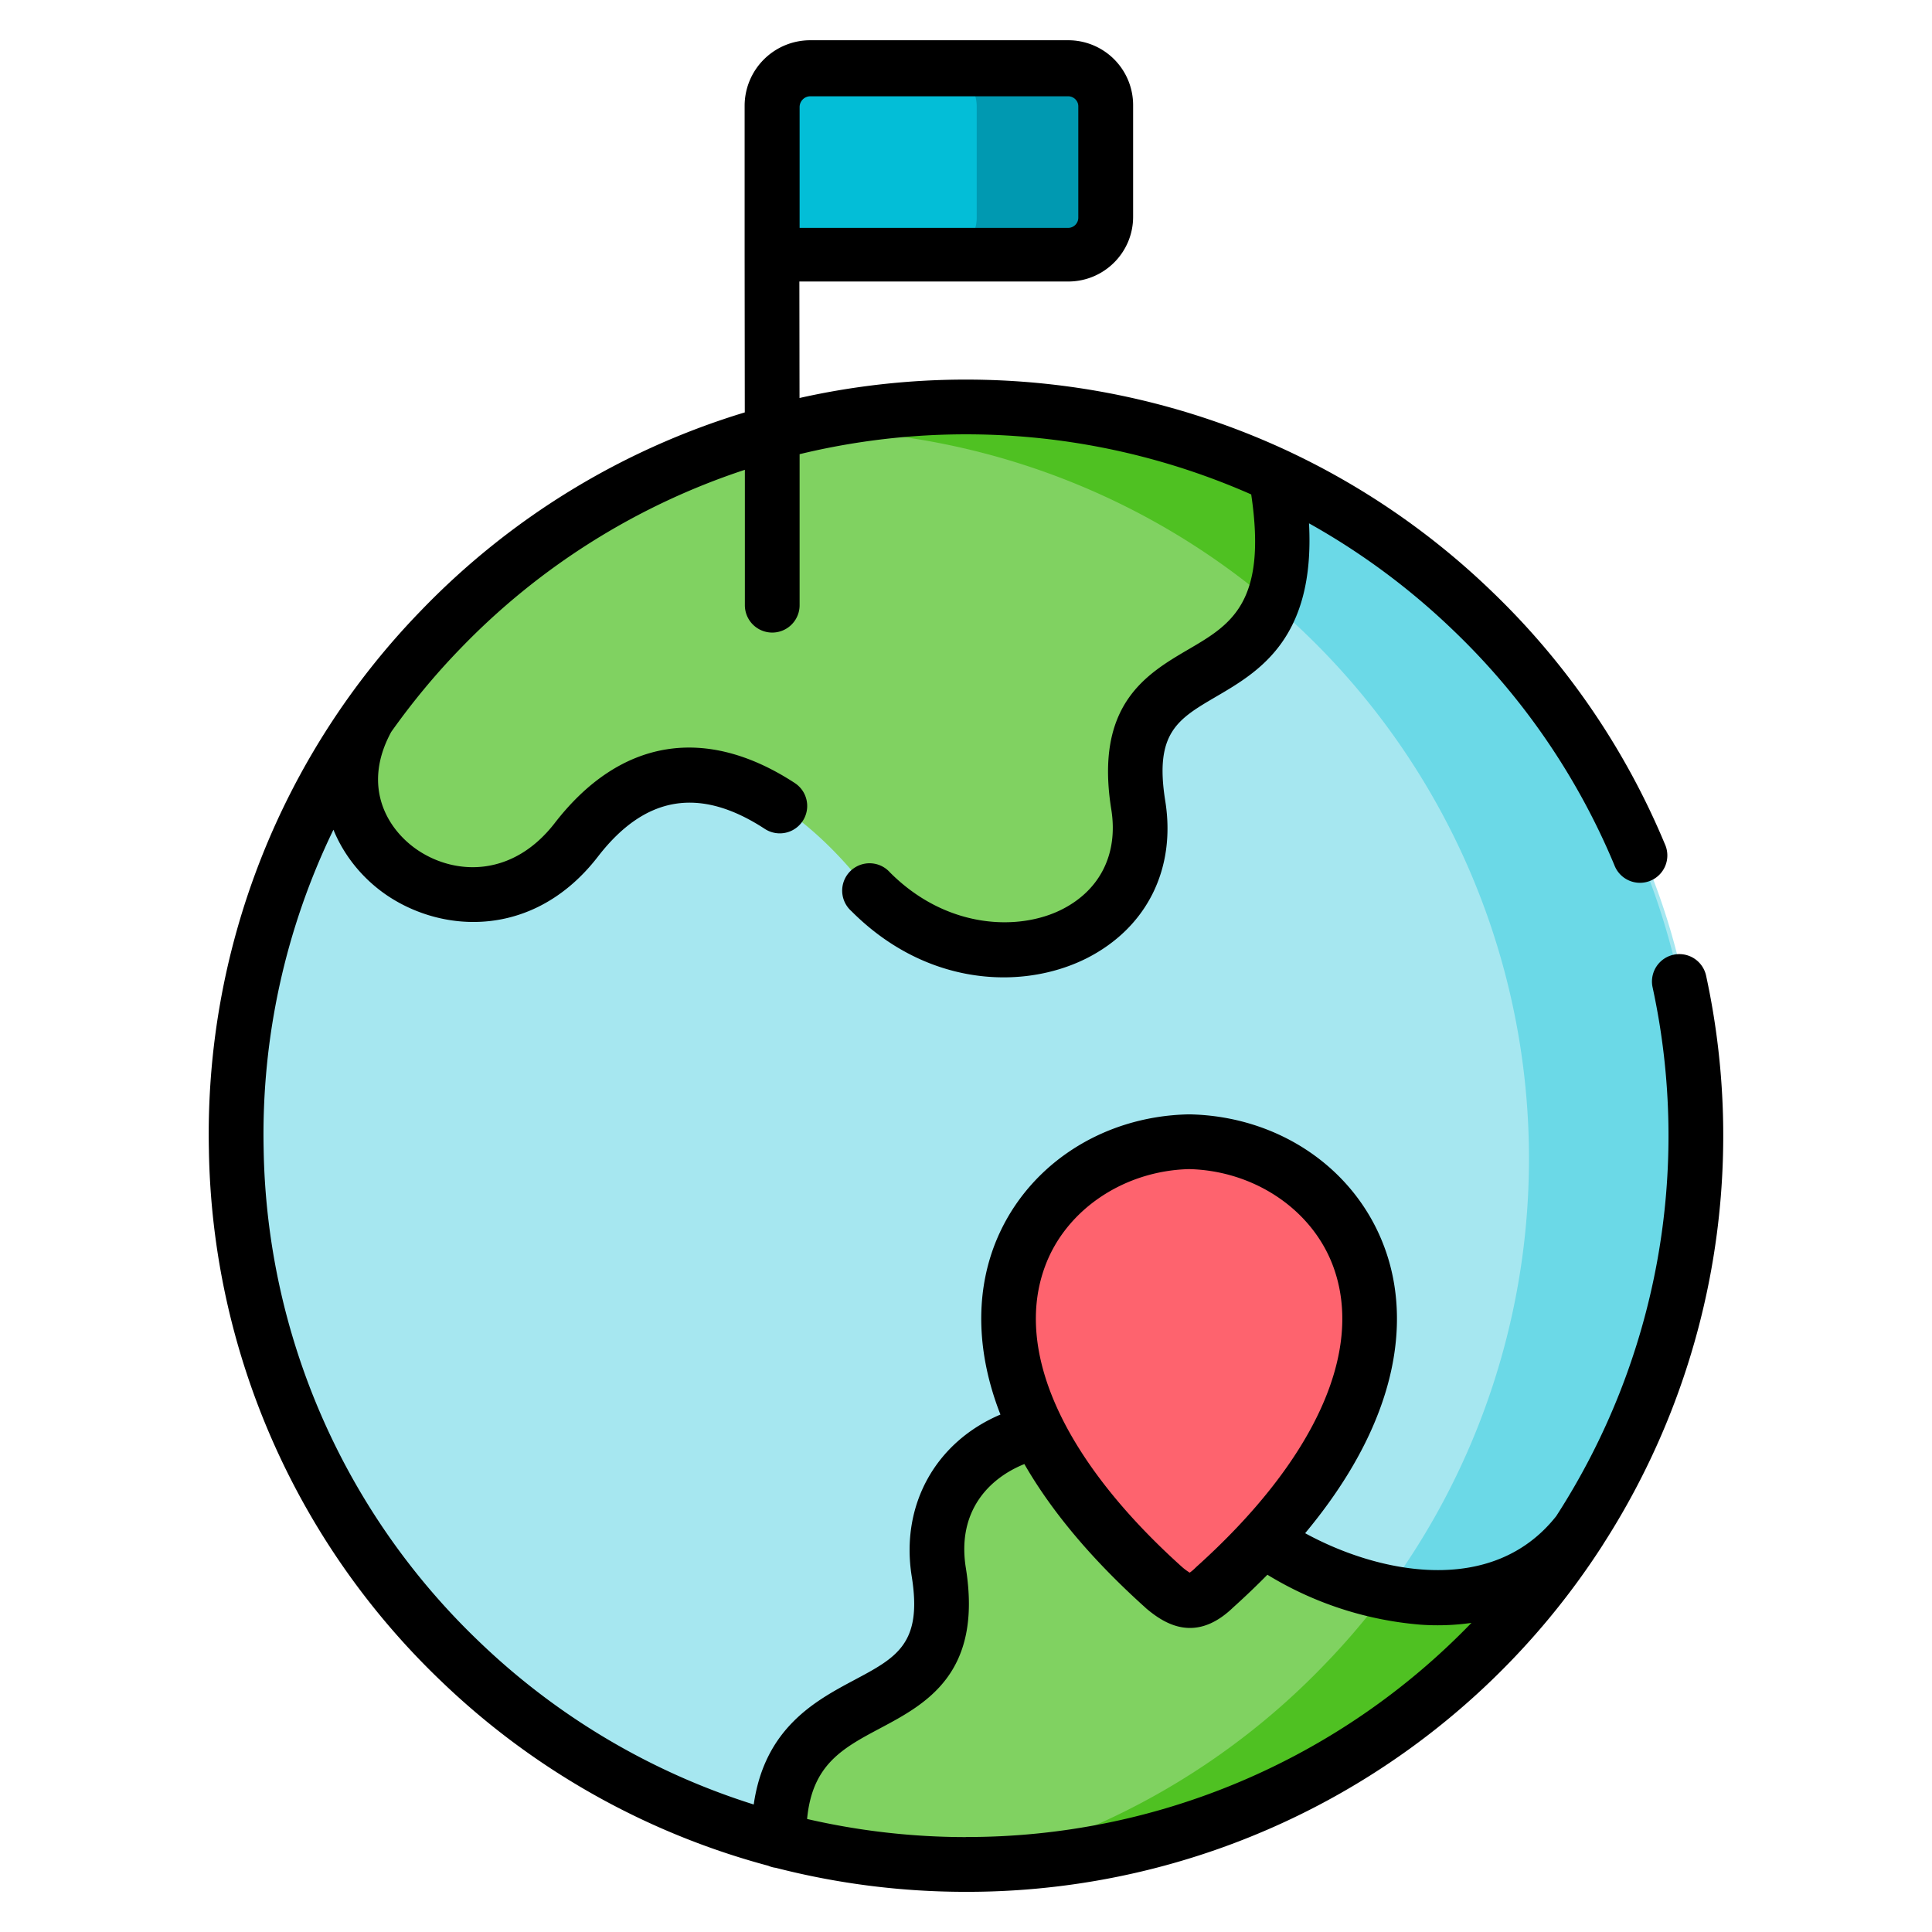 <svg width="24" height="24" fill="none" xmlns="http://www.w3.org/2000/svg">
  <defs/>
  <g fill-rule="evenodd" clip-rule="evenodd">
    <path d="M4.57 8.916A9.052 9.052 0 005.71 20.63a9.028 9.028 0 003.966 2.234c8.996 2.37 15.344-8.803 8.613-15.28a9.067 9.067 0 00-2.441-1.68 9.102 9.102 0 00-6.256-.529 9.019 9.019 0 00-4.123 2.45c-.333.345-.633.71-.9 1.09z" fill="#A6E7F0"/>
    <path d="M15.847 5.905a9.101 9.101 0 00-6.255-.529 9.019 9.019 0 00-4.123 2.45c-.333.345-.633.71-.9 1.09-.918 1.653 1.375 3.092 2.593 1.514 1.23-1.588 2.71-.473 3.48.457 1.357 1.639 3.784.906 3.498-.884-.377-2.341 2.284-.88 1.707-4.098zM12.892 17.781c-.791.172-1.38.817-1.23 1.75.342 2.13-2.023 1.116-1.986 3.334a9.07 9.07 0 009.938-3.84c-1.015 1.316-2.875.833-3.921.1a9.674 9.674 0 01-.606.595c-.236.23-.388.207-.63 0-.761-.683-1.265-1.336-1.565-1.939z" fill="#80D261"/>
    <path d="M14.771 14.184c-1.542.032-2.922 1.512-1.88 3.597.3.603.805 1.256 1.565 1.94.243.206.395.229.63 0 .224-.202.425-.401.607-.596 2.554-2.765.934-4.902-.922-4.94z" fill="#FE636E"/>
    <path d="M13.269.857h-3.202a.475.475 0 00-.474.474v1.84h3.676a.466.466 0 00.465-.463V1.32a.466.466 0 00-.465-.463z" fill="#03BED7"/>
    <path d="M15.848 5.905a9.095 9.095 0 00-6.121-.565 9.041 9.041 0 016.078 2.157c.136-.348.177-.844.043-1.592z" fill="#4FC122"/>
    <path d="M18.288 7.585a9.067 9.067 0 00-2.44-1.68c.133.748.092 1.244-.044 1.592a9.05 9.05 0 011.411 12.284c.808.166 1.667.056 2.277-.609a9.512 9.512 0 001.34-3.02c.694-2.999-.163-6.276-2.544-8.567z" fill="#6BD9E7"/>
    <path d="M17.215 19.781c-.23.311-.483.61-.76.896a9.013 9.013 0 01-4.255 2.486 9.042 9.042 0 006.328-2.771 9.053 9.053 0 001.086-1.367c-.04.053-.08.101-.122.147-.61.665-1.47.775-2.277.61z" fill="#4FC122"/>
    <path d="M13.27.857h-1.601c.255 0 .464.209.464.463v1.388a.465.465 0 01-.464.463h1.6a.465.465 0 00.465-.463V1.32a.465.465 0 00-.465-.463z" fill="#0099B1"/>
  </g>
  <path d="M19.914 19.185a9.38 9.38 0 001.28-7.064.34.34 0 10-.665.143 8.702 8.702 0 01-1.197 6.57c-.795 1.006-2.21.71-3.119.212.415-.498.72-.998.91-1.494.28-.727.305-1.44.074-2.06-.363-.979-1.313-1.626-2.418-1.649h-.014c-1.106.023-2.056.67-2.42 1.648-.23.622-.205 1.334.075 2.061l.008.02c-.801.34-1.245 1.119-1.102 2.012.134.835-.186 1.005-.716 1.287-.477.255-1.11.592-1.247 1.545a8.676 8.676 0 01-3.418-2.03 8.654 8.654 0 01-2.67-6.115 8.67 8.67 0 01.867-3.964c.142.349.393.636.684.828.298.196.668.318 1.055.318.534 0 1.1-.231 1.55-.816.586-.756 1.263-.867 2.07-.34a.34.34 0 10.372-.57c-1.112-.726-2.17-.55-2.98.495-.516.669-1.222.655-1.693.346-.39-.257-.71-.796-.34-1.476.256-.361.54-.706.854-1.03a8.674 8.674 0 013.539-2.226v1.682a.34.34 0 10.68 0V5.642a8.781 8.781 0 015.61.5c.201 1.35-.255 1.618-.78 1.925-.52.305-1.168.684-.958 1.989.087.546-.135.997-.609 1.239-.537.274-1.436.248-2.14-.457a.34.34 0 10-.48.48c.586.588 1.27.823 1.892.823.383 0 .741-.09 1.037-.24.743-.38 1.106-1.109.97-1.953-.135-.845.154-1.014.632-1.294.53-.31 1.231-.72 1.154-2.153a8.71 8.71 0 011.793 1.33 8.634 8.634 0 012 2.915.34.34 0 10.627-.262 9.31 9.31 0 00-2.156-3.144 9.368 9.368 0 00-2.575-1.76 9.46 9.46 0 00-6.018-.636L9.93 3.497h3.34c.445 0 .806-.36.806-.804v-1.39A.806.806 0 0013.271.5h-3.207a.815.815 0 00-.814.814v1.859l.002 1.95A9.35 9.35 0 005.225 7.59a9.33 9.33 0 00-2.63 6.695 9.33 9.33 0 002.878 6.592 9.352 9.352 0 004.07 2.3c.03.013.062.022.095.026a9.47 9.47 0 002.36.298 9.385 9.385 0 007.916-4.315zM9.933 1.33c0-.074.06-.134.134-.134h3.202c.069 0 .126.056.126.124v1.387a.127.127 0 01-.126.124H9.933V1.33zm3.05 14.398c.26-.702.98-1.185 1.789-1.205.81.02 1.527.503 1.788 1.205.391 1.053-.228 2.416-1.7 3.738l-.01.01a.538.538 0 01-.071.06.688.688 0 01-.098-.073c-1.47-1.322-2.09-2.683-1.698-3.735zm-.985 7.093a8.788 8.788 0 01-1.972-.225c.064-.676.44-.878.904-1.125.57-.303 1.279-.68 1.068-1.994-.112-.699.282-1.111.727-1.29.343.596.847 1.194 1.505 1.785a.192.192 0 00.006.006c.141.12.326.245.546.245.162 0 .342-.067.537-.255.15-.135.291-.27.425-.406a4.324 4.324 0 001.899.62 2.97 2.97 0 00.636-.022 8.705 8.705 0 01-6.281 2.66z" fill="#000"/>
</svg>
